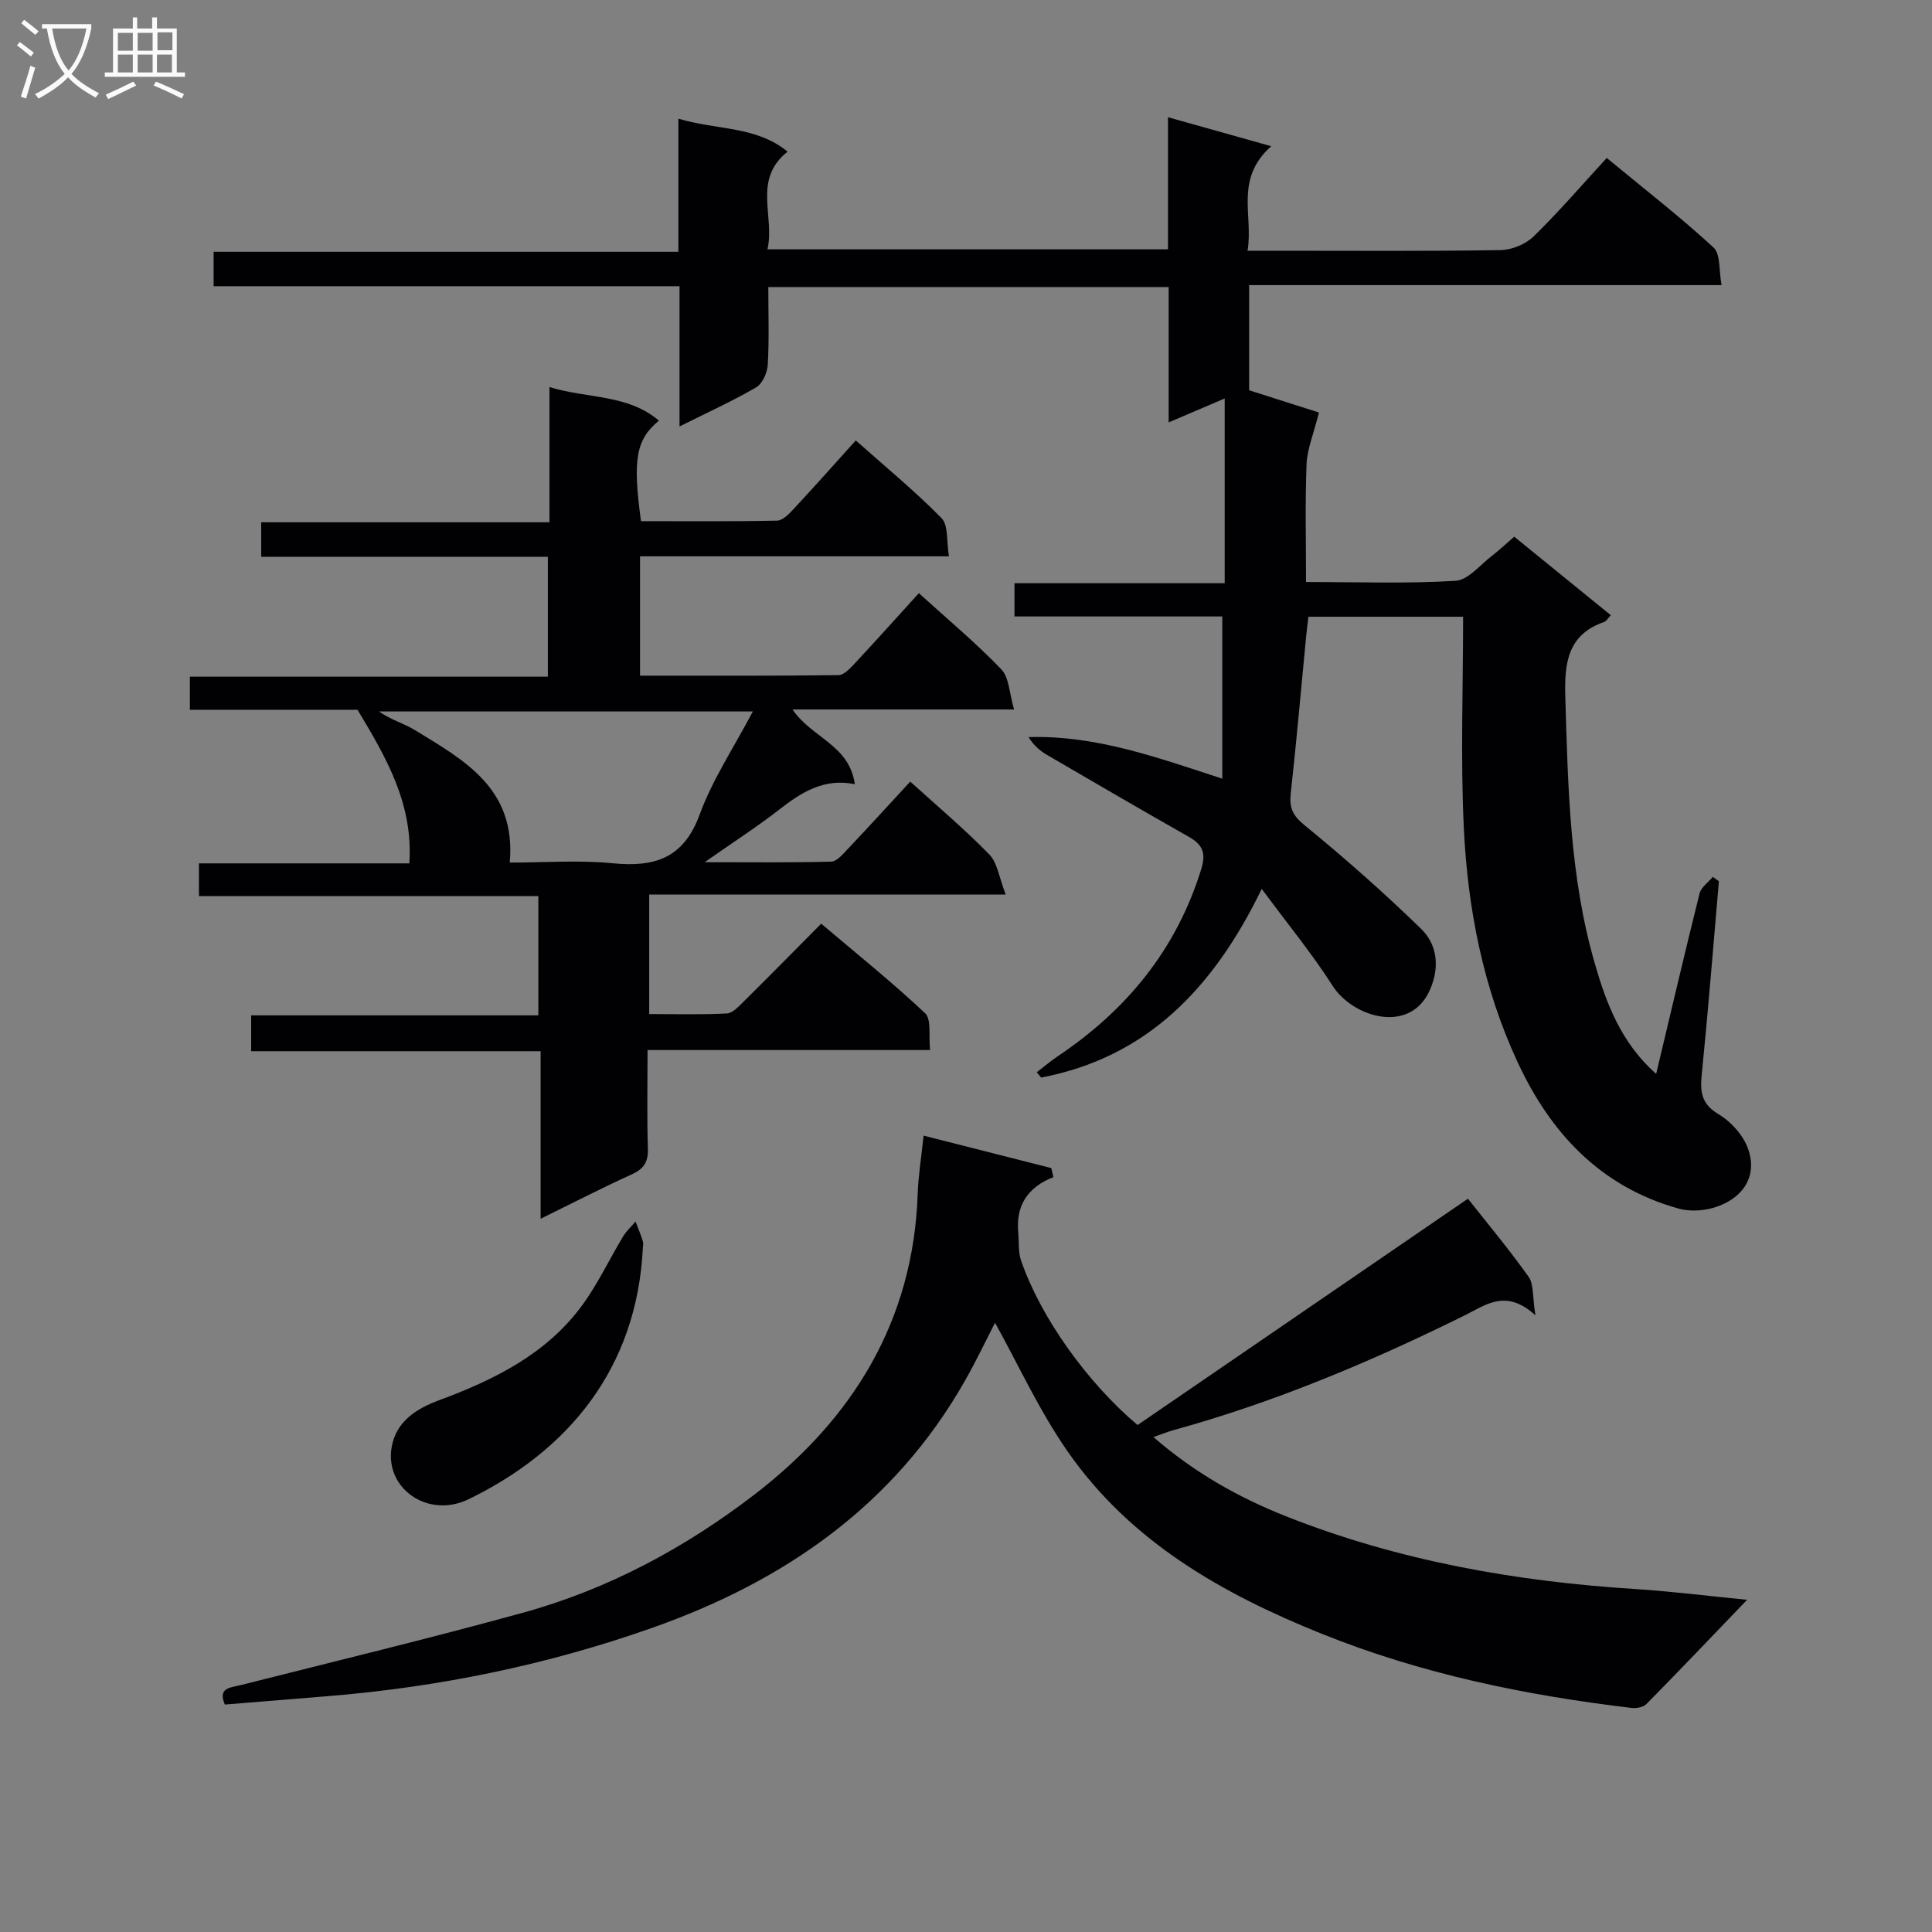 <svg enable-background="new 0 0 400 400" viewBox="0 0 400 400" xmlns="http://www.w3.org/2000/svg"><rect x="0" y="0" width="400" height="400" fill="#808080" stroke="none"/><g fill="#010104"><path d="m342.89 222.34c3.07-12.87 5.93-25.14 8.99-37.36.32-1.29 1.8-2.3 2.74-3.43.42.3.84.6 1.26.9-1.16 13.37-2.22 26.75-3.56 40.11-.36 3.6-.02 6.05 3.54 8.16 2.57 1.53 5.09 4.36 6.07 7.15 3.32 9.51-7.57 14.27-14.49 12.33-16.14-4.54-26.39-15.62-33.18-30.17-7.18-15.39-10.41-31.92-11.2-48.76-.68-14.4-.14-28.86-.14-43.58-11.46 0-21.56 0-32.02 0-.16 1.35-.34 2.62-.46 3.89-1.05 10.89-2.01 21.8-3.2 32.68-.32 2.92.34 4.54 2.81 6.56 8.34 6.81 16.44 13.96 24.16 21.47 3.31 3.22 3.89 7.76 1.95 12.4-4.02 9.68-16.09 5.94-20.25-.58-4.16-6.53-9.12-12.55-14.68-20.08-10.05 20.71-23.86 34.9-45.67 39.07-.3-.37-.61-.73-.91-1.1 1.41-1.08 2.77-2.25 4.24-3.24 14.3-9.57 24.64-22.1 29.8-38.77 1.06-3.42.28-5.12-2.57-6.74-9.83-5.58-19.6-11.26-29.36-16.96-1.47-.86-2.78-2.01-3.81-3.68 13.91-.41 26.51 4.17 40.11 8.61 0-11.29 0-22.13 0-33.59-13.79 0-28.2 0-43.02 0 0-2.47 0-4.35 0-6.88h43.52c0-13 0-25.38 0-38.25-3.73 1.59-7.3 3.12-11.6 4.95 0-9.67 0-18.71 0-28.02-27.83 0-55.06 0-82.89 0 0 5.52.19 10.81-.11 16.08-.09 1.64-1.1 3.92-2.4 4.68-4.84 2.83-9.97 5.15-15.87 8.1 0-9.99 0-19.31 0-29.03-32.52 0-64.29 0-96.46 0 0-2.47 0-4.54 0-7.13h96.22c0-9.23 0-17.97 0-27.56 8.04 2.4 16.12 1.49 22.61 6.83-7.29 5.79-2.61 13.32-4.16 20.22h82.92c0-8.87 0-17.63 0-27.35 7.28 2.04 13.79 3.87 21.37 6-7.66 6.87-3.66 14.24-4.9 21.64h6.36c15.33 0 30.67.12 46-.13 2.33-.04 5.2-1.2 6.86-2.82 5.23-5.1 10.01-10.67 15.15-16.26 8.18 6.76 15.41 12.36 22.1 18.54 1.49 1.37 1.1 4.78 1.67 7.79-32.96 0-65.07 0-97.81 0v21.77c4.84 1.55 10.21 3.26 14.45 4.61-1.13 4.54-2.44 7.59-2.56 10.69-.32 7.94-.11 15.9-.11 24.4 10.74 0 20.87.37 30.95-.25 2.64-.16 5.13-3.35 7.62-5.24 1.45-1.1 2.77-2.37 4.53-3.9 6.67 5.42 13.29 10.81 20 16.26-.65.69-.92 1.24-1.33 1.38-7.63 2.62-8.3 8.56-8.09 15.51.56 18.63.89 37.28 6.14 55.34 2.39 8.26 5.44 16.33 12.67 22.74z"/><path d="m136.42 87.08c-4.78 4-5.45 8-3.71 20.82 9.33 0 18.76.09 28.19-.11 1.18-.03 2.51-1.43 3.47-2.47 4.18-4.49 8.26-9.09 12.81-14.13 6.08 5.41 12.22 10.45 17.75 16.08 1.45 1.48 1.01 4.82 1.54 7.91-21.8 0-42.72 0-63.96 0v24.71c13.85 0 27.46.06 41.08-.11 1.17-.01 2.47-1.46 3.44-2.49 4.41-4.73 8.73-9.55 13.21-14.48 5.89 5.35 11.77 10.25 17.05 15.74 1.65 1.71 1.67 4.99 2.67 8.34-15.79 0-30.52 0-45.87 0 3.94 5.87 11.78 7.32 12.89 15.47-6.35-1.31-11.04 1.66-15.64 5.25-4.55 3.55-9.43 6.68-15.45 10.9 9.68 0 17.94.11 26.19-.12 1.18-.03 2.44-1.55 3.43-2.6 4.33-4.57 8.57-9.23 12.95-13.97 5.64 5.12 11.26 9.85 16.36 15.08 1.69 1.73 2.03 4.78 3.4 8.3-25.4 0-49.44 0-73.81 0v24.75c5.24 0 10.66.15 16.06-.12 1.21-.06 2.48-1.47 3.51-2.48 5.21-5.15 10.34-10.37 16.04-16.11 7.33 6.21 14.68 12.11 21.52 18.54 1.33 1.25.69 4.59 1.03 7.62-19.81 0-38.9 0-58.5 0 0 7.21-.14 13.83.07 20.44.08 2.75-.85 4.17-3.34 5.3-6.17 2.8-12.19 5.91-18.87 9.19 0-11.83 0-22.93 0-34.69-20.09 0-39.82 0-59.93 0 0-2.73 0-4.8 0-7.42h59.46c0-8.4 0-16.28 0-24.7-23.42 0-46.67 0-70.27 0 0-2.43 0-4.32 0-6.77h43.56c.83-12.29-4.77-21.9-10.73-31.8-11.07 0-22.71 0-34.71 0 0-2.27 0-4.32 0-6.85h74.12c0-8.35 0-16.25 0-24.82-19.7 0-39.41 0-59.35 0 0-2.62 0-4.56 0-7.15h59.68c0-9.51 0-18.42 0-27.99 7.95 2.43 16.13 1.43 22.66 6.94zm19.45 60.22c-26.8 0-52.1 0-77.4 0 2.39 1.72 5.14 2.45 7.46 3.87 10.12 6.22 20.97 12.02 19.61 27.42 7.14 0 14.29-.55 21.31.14 8.67.85 14.67-.99 18.01-10.09 2.63-7.2 7.01-13.76 11.01-21.34z"/><path d="m235.52 295.04c22.85-15.66 45.6-31.24 68.4-46.86 4.11 5.21 8.56 10.53 12.57 16.18 1.07 1.51.77 4.01 1.4 7.96-6.11-5.59-10.29-2.13-14.65.02-19.4 9.59-39.28 17.96-60.19 23.73-1.26.35-2.47.84-4.24 1.46 8.4 7.31 17.58 12.5 27.47 16.41 23.24 9.2 47.52 13.49 72.37 15.06 7.41.47 14.78 1.41 23.07 2.22-7.28 7.58-14 14.64-20.84 21.58-.65.66-2.06.93-3.06.81-21.98-2.61-43.52-7.04-64.16-15.35-20.69-8.32-39.69-19.12-52.68-37.84-5.88-8.48-10.23-18.03-14.97-26.56-1.64 3.18-3.77 7.68-6.22 12-14.63 25.75-37.29 41.45-64.62 51.12-21.86 7.73-44.41 12.35-67.52 14.21-6.95.56-13.89 1.13-21.1 1.72-1.5-3.53 1.14-3.48 3.34-4.04 19.45-4.92 38.96-9.63 58.3-14.95 17.65-4.85 33.67-13.45 48.08-24.54 20.29-15.61 32.83-35.86 33.73-62.24.12-3.63.72-7.24 1.22-12.02 8.93 2.27 17.69 4.49 26.44 6.72.15.62.29 1.25.44 1.87-5.53 2.16-7.8 6.08-7.28 11.52.18 1.92-.04 3.98.58 5.75 4.02 11.67 13.57 25.14 24.12 34.06z"/><path d="m133.1 258.31c-1.23 25.17-15.61 42.15-36.11 52.1-8.39 4.07-17.44-2.27-15.89-10.87.94-5.25 5.12-7.9 9.77-9.62 11.35-4.21 22.07-9.47 29.49-19.44 3.34-4.48 5.73-9.66 8.64-14.47.69-1.14 1.71-2.07 2.58-3.1.51 1.35 1.09 2.68 1.5 4.05.17.62.02 1.33.02 1.35z"/></g><path d="m6.4 11.7c-1-.8-1.9-1.6-2.9-2.3l.6-.7c.9.7 1.9 1.4 2.9 2.2zm-2.1 8.3c.7-2.1 1.4-4.2 2-6.4.2.1.6.3 1 .4-.7 2.3-1.3 4.4-1.9 6.4zm3-12.8c-1.1-.9-2.1-1.7-2.9-2.4l.6-.7c1 .8 2 1.5 3 2.4zm1.4-1.3v-.9h10.2v.9c-.9 4.2-2.3 7.3-4.1 9.4 1.3 1.4 3.2 2.7 5.7 4-.2.2-.4.5-.7.9-2.5-1.4-4.4-2.7-5.7-4.2-1.4 1.5-3.5 3-6.1 4.4 0 0 0 0-.1-.1-.3-.4-.5-.7-.7-.8 2.7-1.3 4.7-2.8 6.2-4.2-1.8-2.2-3-5.3-3.7-9.4zm9.2 0h-7.1c.6 3.8 1.7 6.7 3.4 8.7 1.7-2 2.9-4.8 3.7-8.7z" fill="#fbfafa"/><path d="m31.6 3.6h.9v2.3h4.1v9.1h1.7v.9h-16.6v-.9h1.7v-9.1h4.1v-2.3h.9v2.3h3.1v-2.3zm-4 13.3.6.8c-1.9.9-3.8 1.9-5.8 2.8-.2-.3-.3-.6-.5-.9 2-.9 3.9-1.8 5.7-2.7zm-3.2-10.1v3.7h3.1v-3.7zm0 4.5v3.7h3.1v-3.7zm4.1-4.5v3.7h3.1v-3.7zm0 4.5v3.7h3.1v-3.7zm9.1 9.1c-2.1-1.1-4.1-2-5.8-2.7l.5-.8c2.2.9 4.1 1.8 5.8 2.6zm-1.9-13.7h-3.1v3.7h3.1v-3.6zm-3.2 4.6v3.7h3.1v-3.7z" fill="#fbfafa"/></svg>
